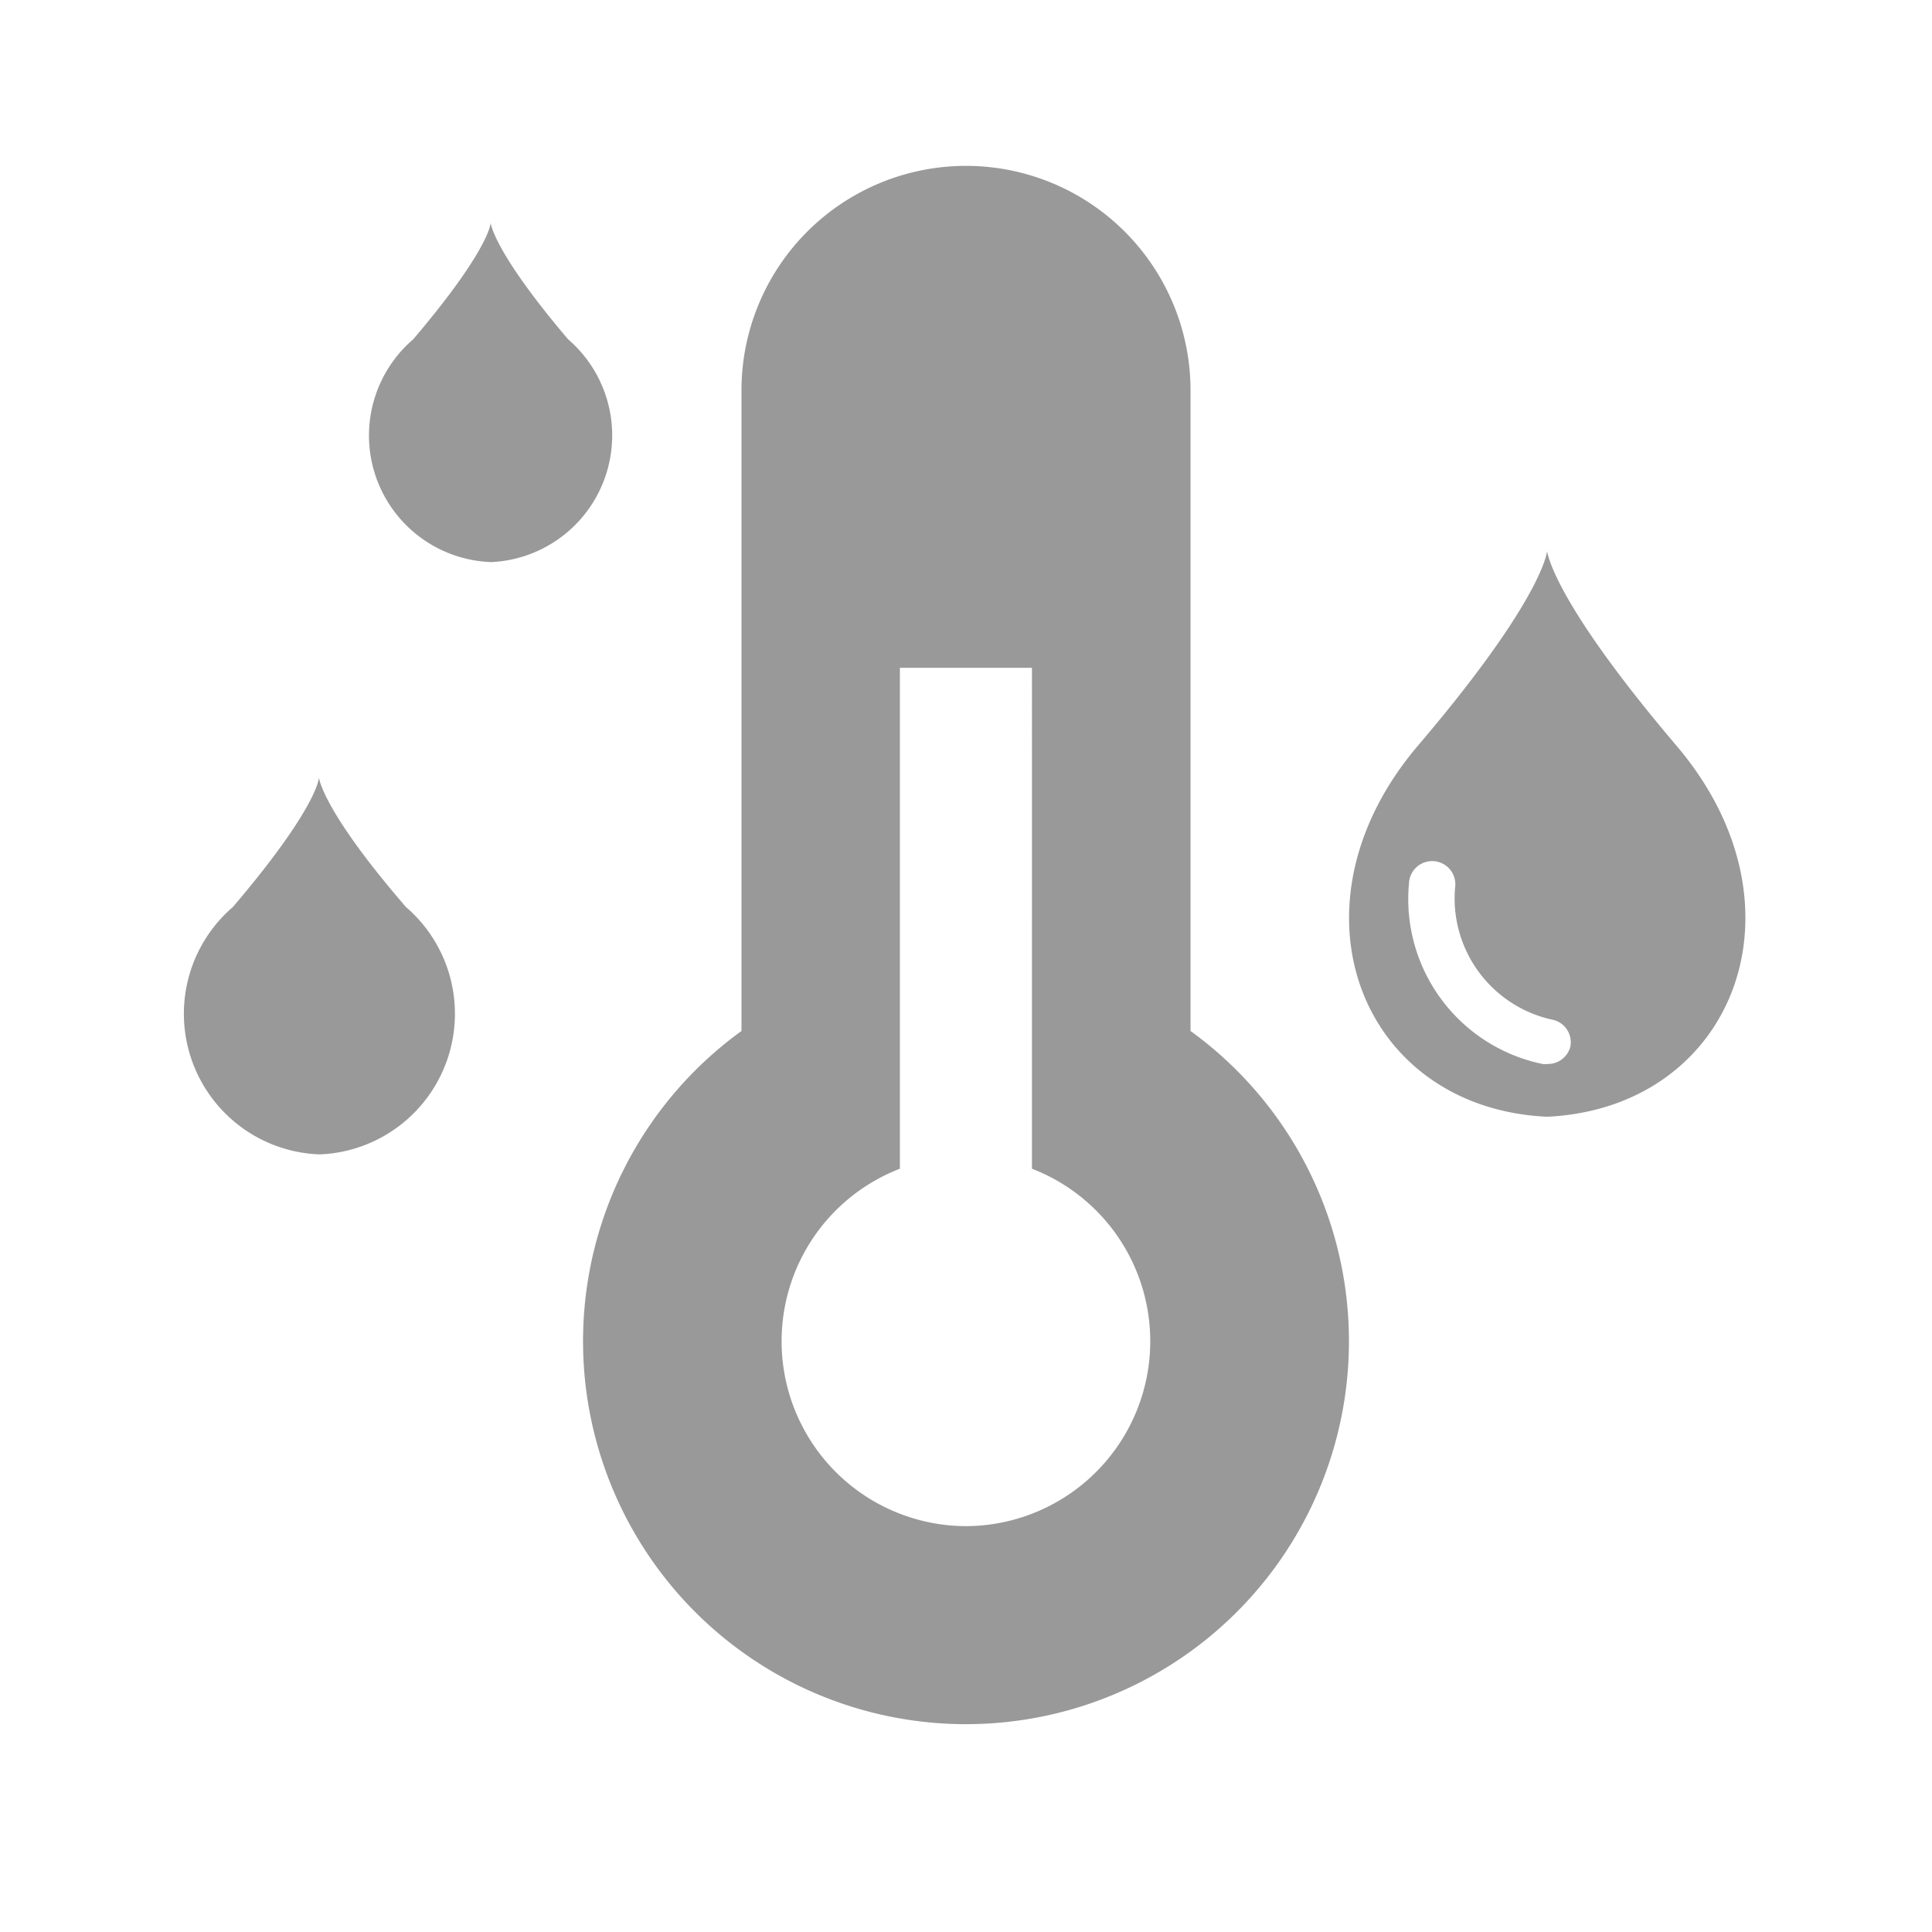 <svg xmlns="http://www.w3.org/2000/svg" width="14" height="14" viewBox="0 0 14 14"><defs><style>.a{opacity:0.004;}.b{fill:#eaeaea;opacity:0.224;}.c,.d{fill:#999;}.c{opacity:0.882;}</style></defs><g class="a"><rect class="b" width="14" height="14" rx="7"/><path class="c" d="M3.062,14a3.052,3.052,0,0,1-2.143-.875H.875v-.044A3.053,3.053,0,0,1,0,10.938V3.063A3.053,3.053,0,0,1,.875.92V.876H.919A3.052,3.052,0,0,1,3.062,0h7.875A3.052,3.052,0,0,1,13.08.876h.044V.92A3.052,3.052,0,0,1,14,3.063V6.781h0v.437h0v3.719a3.052,3.052,0,0,1-.875,2.143v.044h-.044A3.053,3.053,0,0,1,10.937,14Zm7.875-.438a2.611,2.611,0,0,0,1.45-.437H9.844v.437Zm-1.531,0v-.437H7.219v.437Zm-2.625,0v-.437H4.594v.437Zm-3.719,0H4.156v-.437H1.613A2.61,2.61,0,0,0,3.062,13.562Zm6.782-1.136v.261h2.534l-1.2-1.2A6.148,6.148,0,0,1,9.844,12.426Zm-.567.261h.13v-.054Zm-4.683,0h.129l-.129-.054Zm-2.972,0H4.156v-.261a6.117,6.117,0,0,1-1.33-.943Zm5.6-1.756v1.752a5.654,5.654,0,0,0,2.187-.527V10.117A3.919,3.919,0,0,1,7.219,10.931ZM4.594,12.157a5.658,5.658,0,0,0,2.188.526V10.931a3.919,3.919,0,0,1-2.188-.814ZM.437,10.938a2.61,2.61,0,0,0,.437,1.449V7.219H.437Zm12.687,1.449a2.609,2.609,0,0,0,.437-1.449V7.219h-.437Zm-1.642-1.214,1.2,1.2v-3.1A6.122,6.122,0,0,1,11.483,11.173Zm-10.17,1.2,1.2-1.2a6.128,6.128,0,0,1-1.2-1.9Zm1.823-1.2a5.686,5.686,0,0,0,1.021.755V10.153Zm6.708.755a5.727,5.727,0,0,0,1.02-.755l-1.02-1.02Zm.091-2.3,1.239,1.239a5.64,5.64,0,0,0,1.51-3.645H10.931A3.918,3.918,0,0,1,9.935,9.625ZM2.826,10.864,4.065,9.625a3.919,3.919,0,0,1-1-2.406H1.316A5.641,5.641,0,0,0,2.826,10.864ZM7.219,9.616v.877a3.485,3.485,0,0,0,2.1-.87L8.7,9A2.613,2.613,0,0,1,7.219,9.616Zm-2.533.007a3.487,3.487,0,0,0,2.1.87V9.616A2.615,2.615,0,0,1,5.3,9Zm2.533-.447a2.18,2.18,0,0,0,1.165-.484L7.219,7.528Zm-1.6-.484a2.178,2.178,0,0,0,1.165.484V7.528ZM9,8.695l.4.4V8.051A2.642,2.642,0,0,1,9,8.695Zm-4.411.4.4-.4a2.629,2.629,0,0,1-.4-.644Zm-.437-.058V7.219h-.65A3.475,3.475,0,0,0,4.156,9.038Zm5.688,0a3.482,3.482,0,0,0,.649-1.819H9.844ZM8.693,8.384a2.178,2.178,0,0,0,.484-1.165H7.528Zm-3.386,0L6.472,7.219H4.823A2.177,2.177,0,0,0,5.306,8.384Zm7.818-1.6h.437V3.063a2.61,2.61,0,0,0-.437-1.449ZM9.934,4.375a3.918,3.918,0,0,1,1,2.406h1.752a5.643,5.643,0,0,0-1.51-3.645Zm-.09,2.406h.649a3.479,3.479,0,0,0-.649-1.819Zm-2.316,0H9.176a2.177,2.177,0,0,0-.484-1.165Zm-2.705,0H6.472L5.307,5.616A2.174,2.174,0,0,0,4.823,6.781Zm-1.316,0h.65V4.962A3.476,3.476,0,0,0,3.507,6.781Zm-2.19,0H3.068a3.919,3.919,0,0,1,1-2.406L2.826,3.136A5.641,5.641,0,0,0,1.316,6.781Zm-.441,0V1.614a2.61,2.61,0,0,0-.437,1.45V6.781ZM5.616,5.307,6.781,6.472V4.824A2.174,2.174,0,0,0,5.616,5.307Zm1.6,1.164L8.383,5.307a2.175,2.175,0,0,0-1.164-.483ZM9,5.305a2.627,2.627,0,0,1,.4.644V4.9Zm-4.41.644A2.614,2.614,0,0,1,5,5.305l-.4-.4ZM7.219,4.384A2.614,2.614,0,0,1,8.695,5l.619-.619a3.484,3.484,0,0,0-2.095-.869ZM4.686,4.377,5.3,5a2.616,2.616,0,0,1,1.477-.611V3.507A3.483,3.483,0,0,0,4.686,4.377Zm6.8-1.55a6.123,6.123,0,0,1,1.2,1.9v-3.1Zm-10.17,1.9a6.13,6.13,0,0,1,1.2-1.9l-1.2-1.2ZM7.219,3.069a3.919,3.919,0,0,1,2.187.814V1.844a5.654,5.654,0,0,0-2.187-.527ZM4.594,1.844V3.883a3.919,3.919,0,0,1,2.188-.814V1.317A5.652,5.652,0,0,0,4.594,1.844Zm-1.458.983,1.021,1.02V2.072A5.7,5.7,0,0,0,3.136,2.827ZM9.844,3.846l1.019-1.02a5.7,5.7,0,0,0-1.019-.754ZM2.826,2.518a6.133,6.133,0,0,1,1.33-.944V1.313H1.622Zm7.018-.943a6.143,6.143,0,0,1,1.329.943l1.2-1.2H9.844Zm-.438-.208V1.313H9.278Zm-4.812,0,.128-.053H4.594ZM9.844.876h2.543A2.611,2.611,0,0,0,10.937.438H9.844Zm-2.625,0H9.406V.438H7.219Zm-2.625,0H6.781V.438H4.594Zm-.437,0V.438H3.062A2.61,2.61,0,0,0,1.613.876Z"/></g><path class="d" d="M7.286,6.269V1.627a1.627,1.627,0,1,0-3.254,0V6.269a2.775,2.775,0,1,0,3.254,0ZM5.659,9.857a1.34,1.34,0,0,1-.479-2.59V3.637h.957V7.267a1.34,1.34,0,0,1-.479,2.59ZM10.806,4.2c-.849-1-.928-1.359-.936-1.408-.007.05-.086.411-.935,1.408-.992,1.166-.418,2.623.928,2.69h.014C11.223,6.822,11.8,5.366,10.806,4.2ZM10.04,6.376a.168.168,0,0,1-.165.132.179.179,0,0,1-.038,0A1.22,1.22,0,0,1,8.869,5.2a.168.168,0,1,1,.334.031.9.9,0,0,0,.709.957.167.167,0,0,1,.127.191ZM2.776,1.257c-.51-.6-.557-.815-.562-.844,0,.03-.052.246-.561.844a.918.918,0,0,0,.561,1.614h.009a.919.919,0,0,0,.553-1.614ZM.97,4.432c0,.033-.057.274-.623.938A1.02,1.02,0,0,0,.97,7.163h.01A1.02,1.02,0,0,0,1.6,5.37C1.027,4.706.975,4.464.97,4.432Z" transform="translate(1.341 1.202)"/></svg>